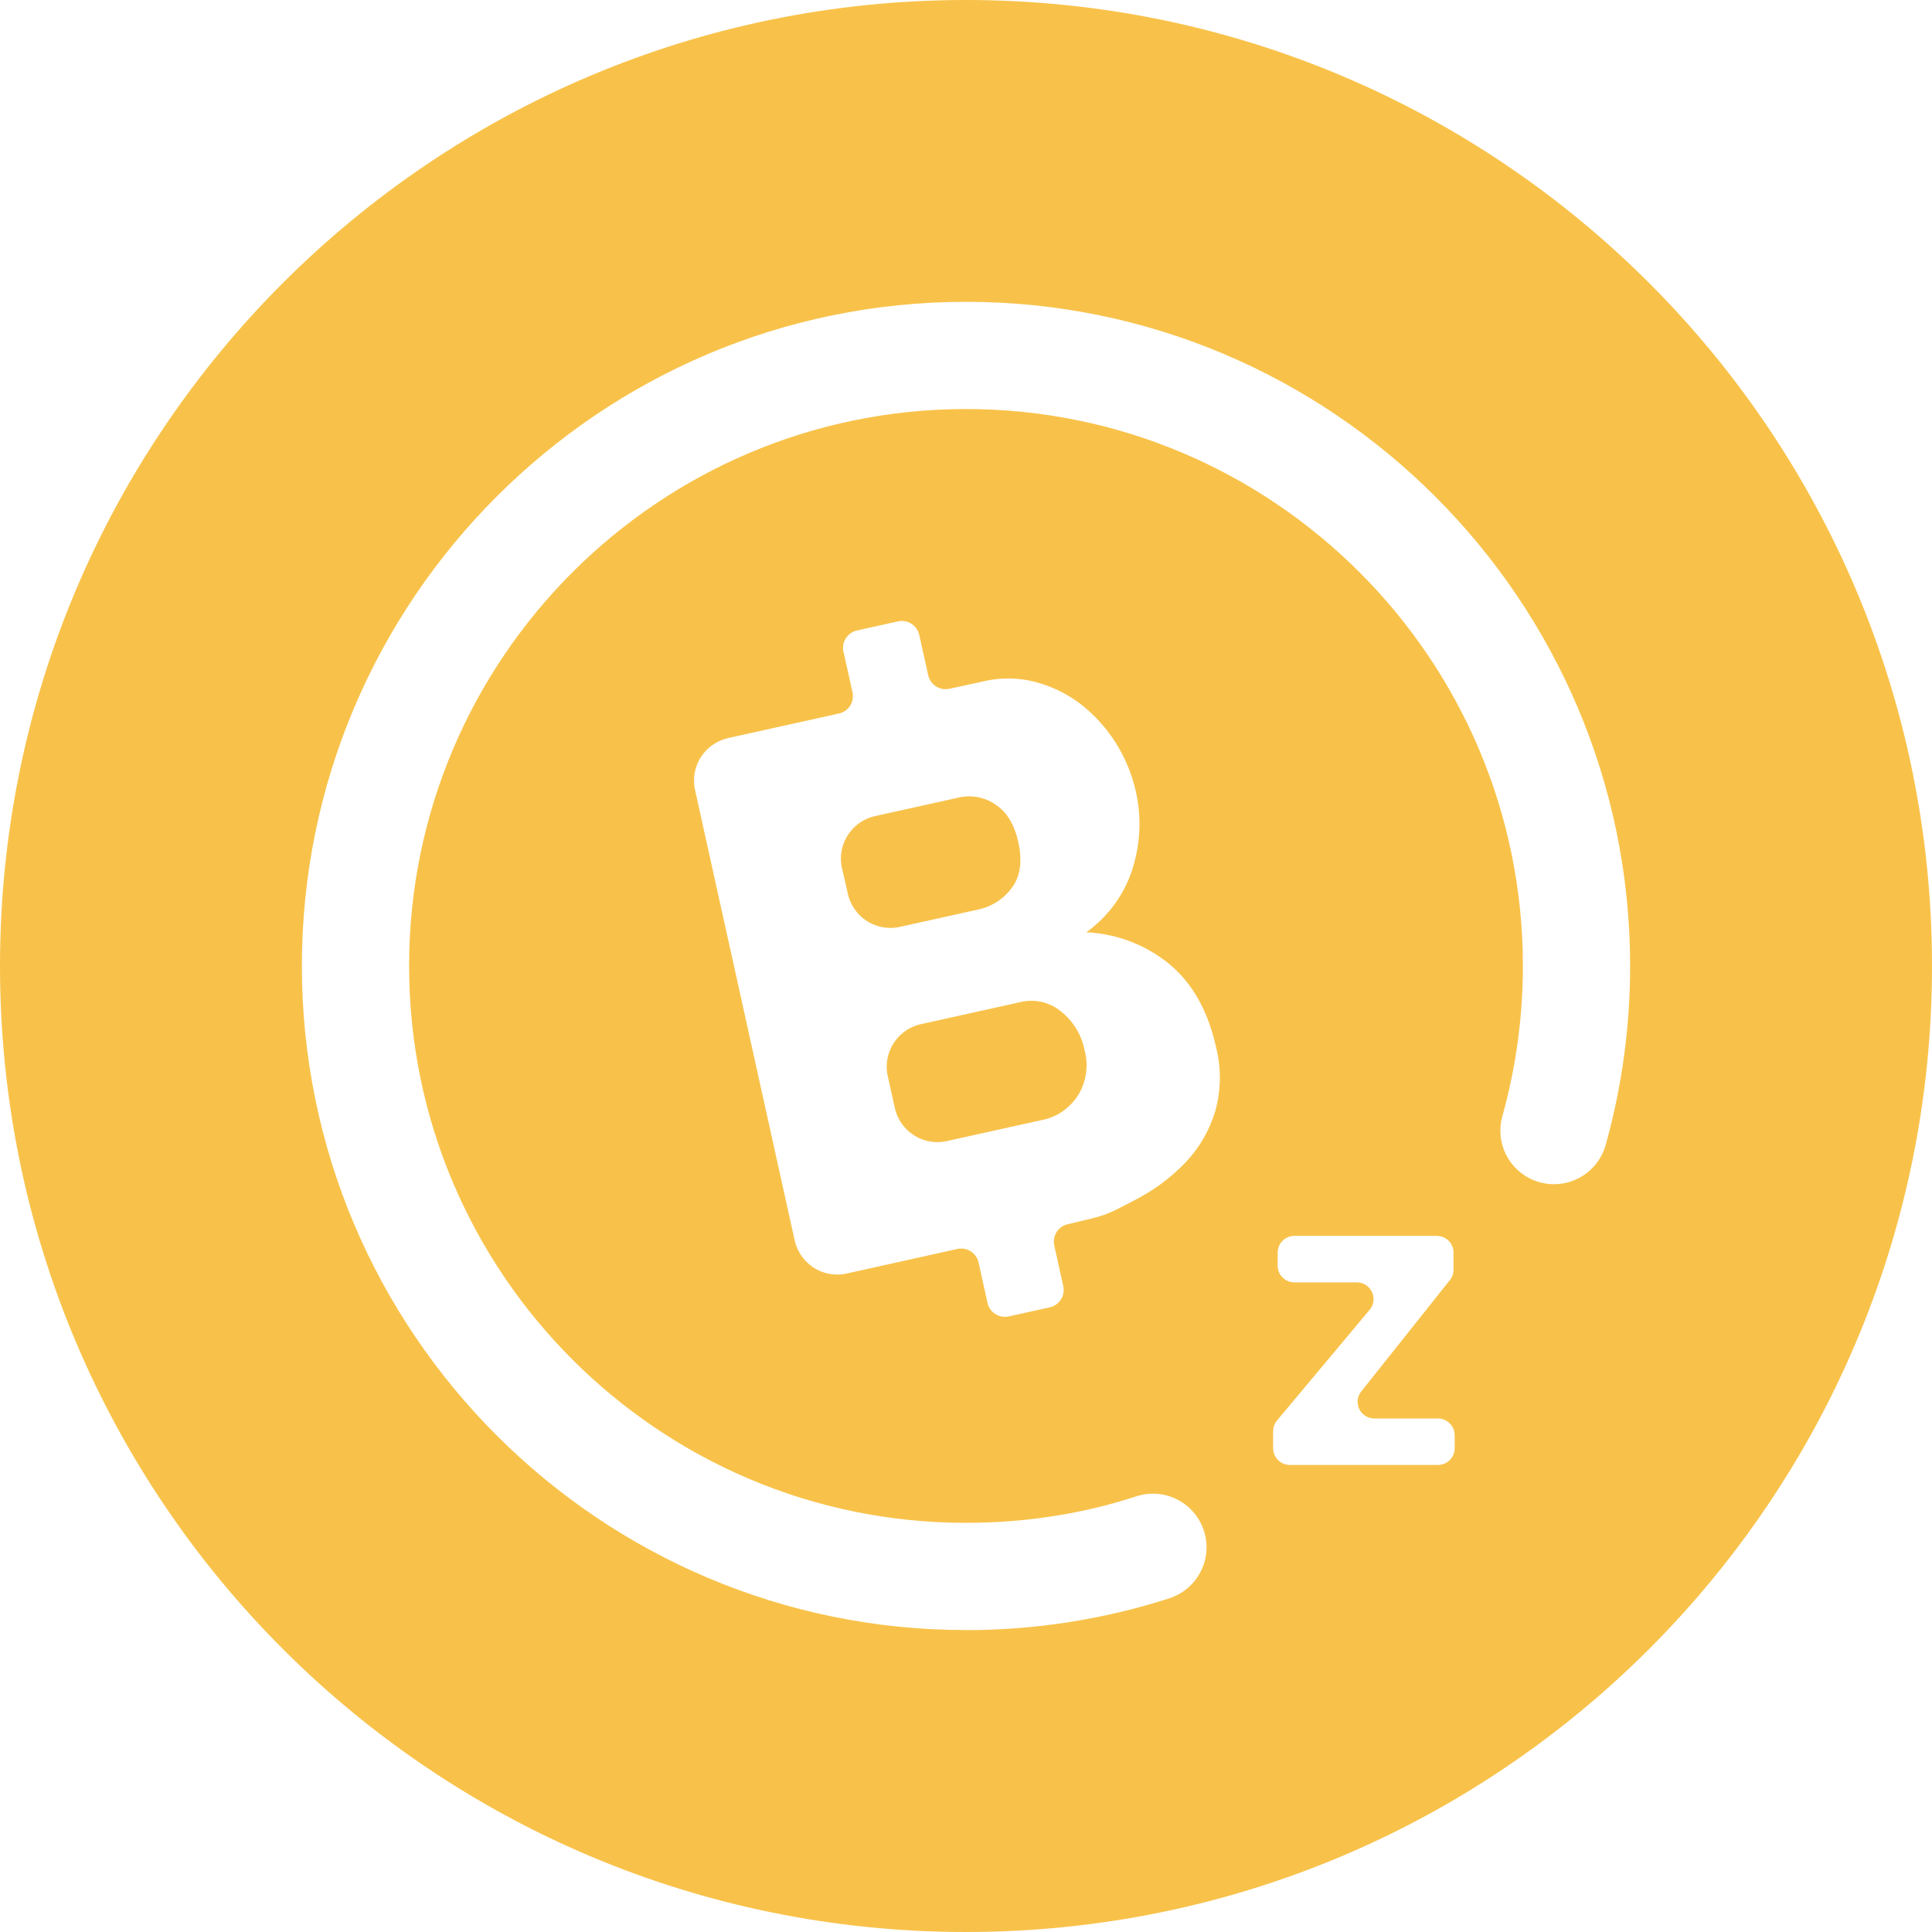 <!-- Generated by IcoMoon.io -->
<svg version="1.1" xmlns="http://www.w3.org/2000/svg" width="32" height="32" viewBox="0 0 32 32">
<title>btcz</title>
<path fill="#f8c24a" d="M16 32c-8.837 0-16-7.163-16-16s7.163-16 16-16 16 7.163 16 16-7.163 16-16 16zM16 27c1.135 0 2.263-0.174 3.344-0.519 0.373-0.111 0.64-0.451 0.64-0.853 0-0.49-0.398-0.888-0.888-0.888-0.104 0-0.203 0.018-0.296 0.050l0.006-0.002c-0.836 0.276-1.799 0.435-2.799 0.435-0.002 0-0.005 0-0.007 0h0c-5.086 0-9.224-4.138-9.224-9.224s4.138-9.224 9.224-9.224 9.224 4.138 9.224 9.224c0 0.84-0.114 1.678-0.34 2.488-0.021 0.072-0.033 0.154-0.033 0.239 0 0.491 0.398 0.888 0.888 0.888 0.405 0 0.748-0.272 0.854-0.643l0.002-0.006c0.27-0.966 0.405-1.964 0.405-2.966 0-6.063-4.937-11-11-11s-11 4.934-11 11 4.934 11 11 11zM19.375 15.974c-0.375-0.31-0.853-0.506-1.377-0.532l-0.005-0c0.359-0.259 0.627-0.622 0.763-1.045l0.004-0.015c0.13-0.412 0.148-0.85 0.054-1.27-0.132-0.584-0.451-1.078-0.889-1.43l-0.005-0.004c-0.213-0.167-0.464-0.297-0.737-0.373l-0.015-0.004c-0.141-0.040-0.303-0.063-0.47-0.063-0.146 0-0.287 0.017-0.423 0.050l0.012-0.002-0.561 0.122c-0.019 0.004-0.041 0.007-0.064 0.007-0.14 0-0.258-0.098-0.288-0.229l-0-0.002-0.148-0.668c-0.031-0.133-0.148-0.231-0.289-0.231-0.023 0-0.045 0.003-0.066 0.007l0.002-0-0.677 0.15c-0.134 0.030-0.233 0.148-0.233 0.289 0 0.021 0.002 0.042 0.007 0.063l-0-0.002 0.15 0.673c0.004 0.019 0.007 0.041 0.007 0.064 0 0.141-0.098 0.259-0.23 0.289l-0.002 0-1.833 0.406c-0.327 0.074-0.567 0.361-0.567 0.705 0 0.055 0.006 0.108 0.018 0.16l-0.001-0.005 1.65 7.46c0.074 0.327 0.361 0.567 0.705 0.567 0.055 0 0.108-0.006 0.16-0.018l-0.005 0.001 1.833-0.407c0.019-0.004 0.041-0.007 0.064-0.007 0.141 0 0.259 0.098 0.289 0.23l0 0.002 0.148 0.667c0.030 0.134 0.148 0.232 0.289 0.232 0.023 0 0.045-0.003 0.066-0.007l-0.002 0 0.677-0.15c0.134-0.030 0.232-0.148 0.232-0.289 0-0.023-0.003-0.045-0.007-0.066l0 0.002-0.149-0.672c-0.004-0.019-0.007-0.041-0.007-0.064 0-0.139 0.096-0.256 0.225-0.287l0.002-0 0.253-0.061c0.408-0.090 0.489-0.147 0.831-0.324 0.336-0.169 0.623-0.382 0.867-0.636l0.001-0.001c0.23-0.241 0.398-0.532 0.494-0.85 0.096-0.343 0.102-0.706 0.016-1.052-0.132-0.601-0.388-1.061-0.768-1.379zM13.945 14.377c-0.011-0.047-0.017-0.1-0.017-0.155 0-0.344 0.24-0.631 0.562-0.704l0.005-0.001 1.38-0.306c0.053-0.013 0.114-0.021 0.177-0.021 0.162 0 0.313 0.050 0.437 0.136l-0.003-0.002c0.19 0.124 0.316 0.332 0.38 0.624 0.070 0.316 0.035 0.569-0.107 0.757-0.131 0.179-0.323 0.308-0.544 0.357l-0.006 0.001-1.305 0.289c-0.047 0.011-0.101 0.017-0.156 0.017-0.344 0-0.632-0.24-0.704-0.562l-0.001-0.005-0.098-0.426zM17.854 18.144c-0.135 0.21-0.349 0.36-0.598 0.408l-0.006 0.001-1.569 0.347c-0.047 0.011-0.1 0.017-0.155 0.017-0.344 0-0.631-0.24-0.704-0.562l-0.001-0.005-0.117-0.527c-0.011-0.047-0.017-0.1-0.017-0.155 0-0.344 0.24-0.631 0.562-0.704l0.005-0.001 1.656-0.367c0.053-0.013 0.113-0.020 0.175-0.020 0.186 0 0.357 0.067 0.489 0.177l-0.001-0.001c0.204 0.162 0.343 0.391 0.392 0.647 0.021 0.074 0.032 0.159 0.032 0.246 0 0.185-0.053 0.357-0.144 0.503l0.002-0.004h-0.002zM21.152 23.527c-0.040 0.048-0.065 0.11-0.065 0.178 0 0.001 0 0.001 0 0.002v-0 0.28c0 0.153 0.124 0.277 0.277 0.277h2.452c0 0 0.001 0 0.001 0 0.153 0 0.277-0.124 0.277-0.277 0 0 0 0 0 0v0-0.215c0 0 0 0 0 0 0-0.153-0.124-0.277-0.277-0.277-0 0-0.001 0-0.001 0h-1.051c-0 0-0 0-0.001 0-0.153 0-0.277-0.124-0.277-0.277 0-0.066 0.023-0.126 0.061-0.174l-0 0.001 1.466-1.842c0.038-0.046 0.061-0.106 0.061-0.172 0-0 0-0 0-0v0-0.284c0-0.153-0.124-0.277-0.277-0.277v0h-2.358c-0 0-0.001 0-0.001 0-0.153 0-0.277 0.124-0.277 0.277 0 0 0 0 0 0v0 0.216c0 0.153 0.124 0.277 0.278 0.277h1.032c0 0 0 0 0.001 0 0.153 0 0.277 0.124 0.277 0.277 0 0.068-0.024 0.13-0.065 0.178l0-0-1.533 1.832z"></path>
</svg>
